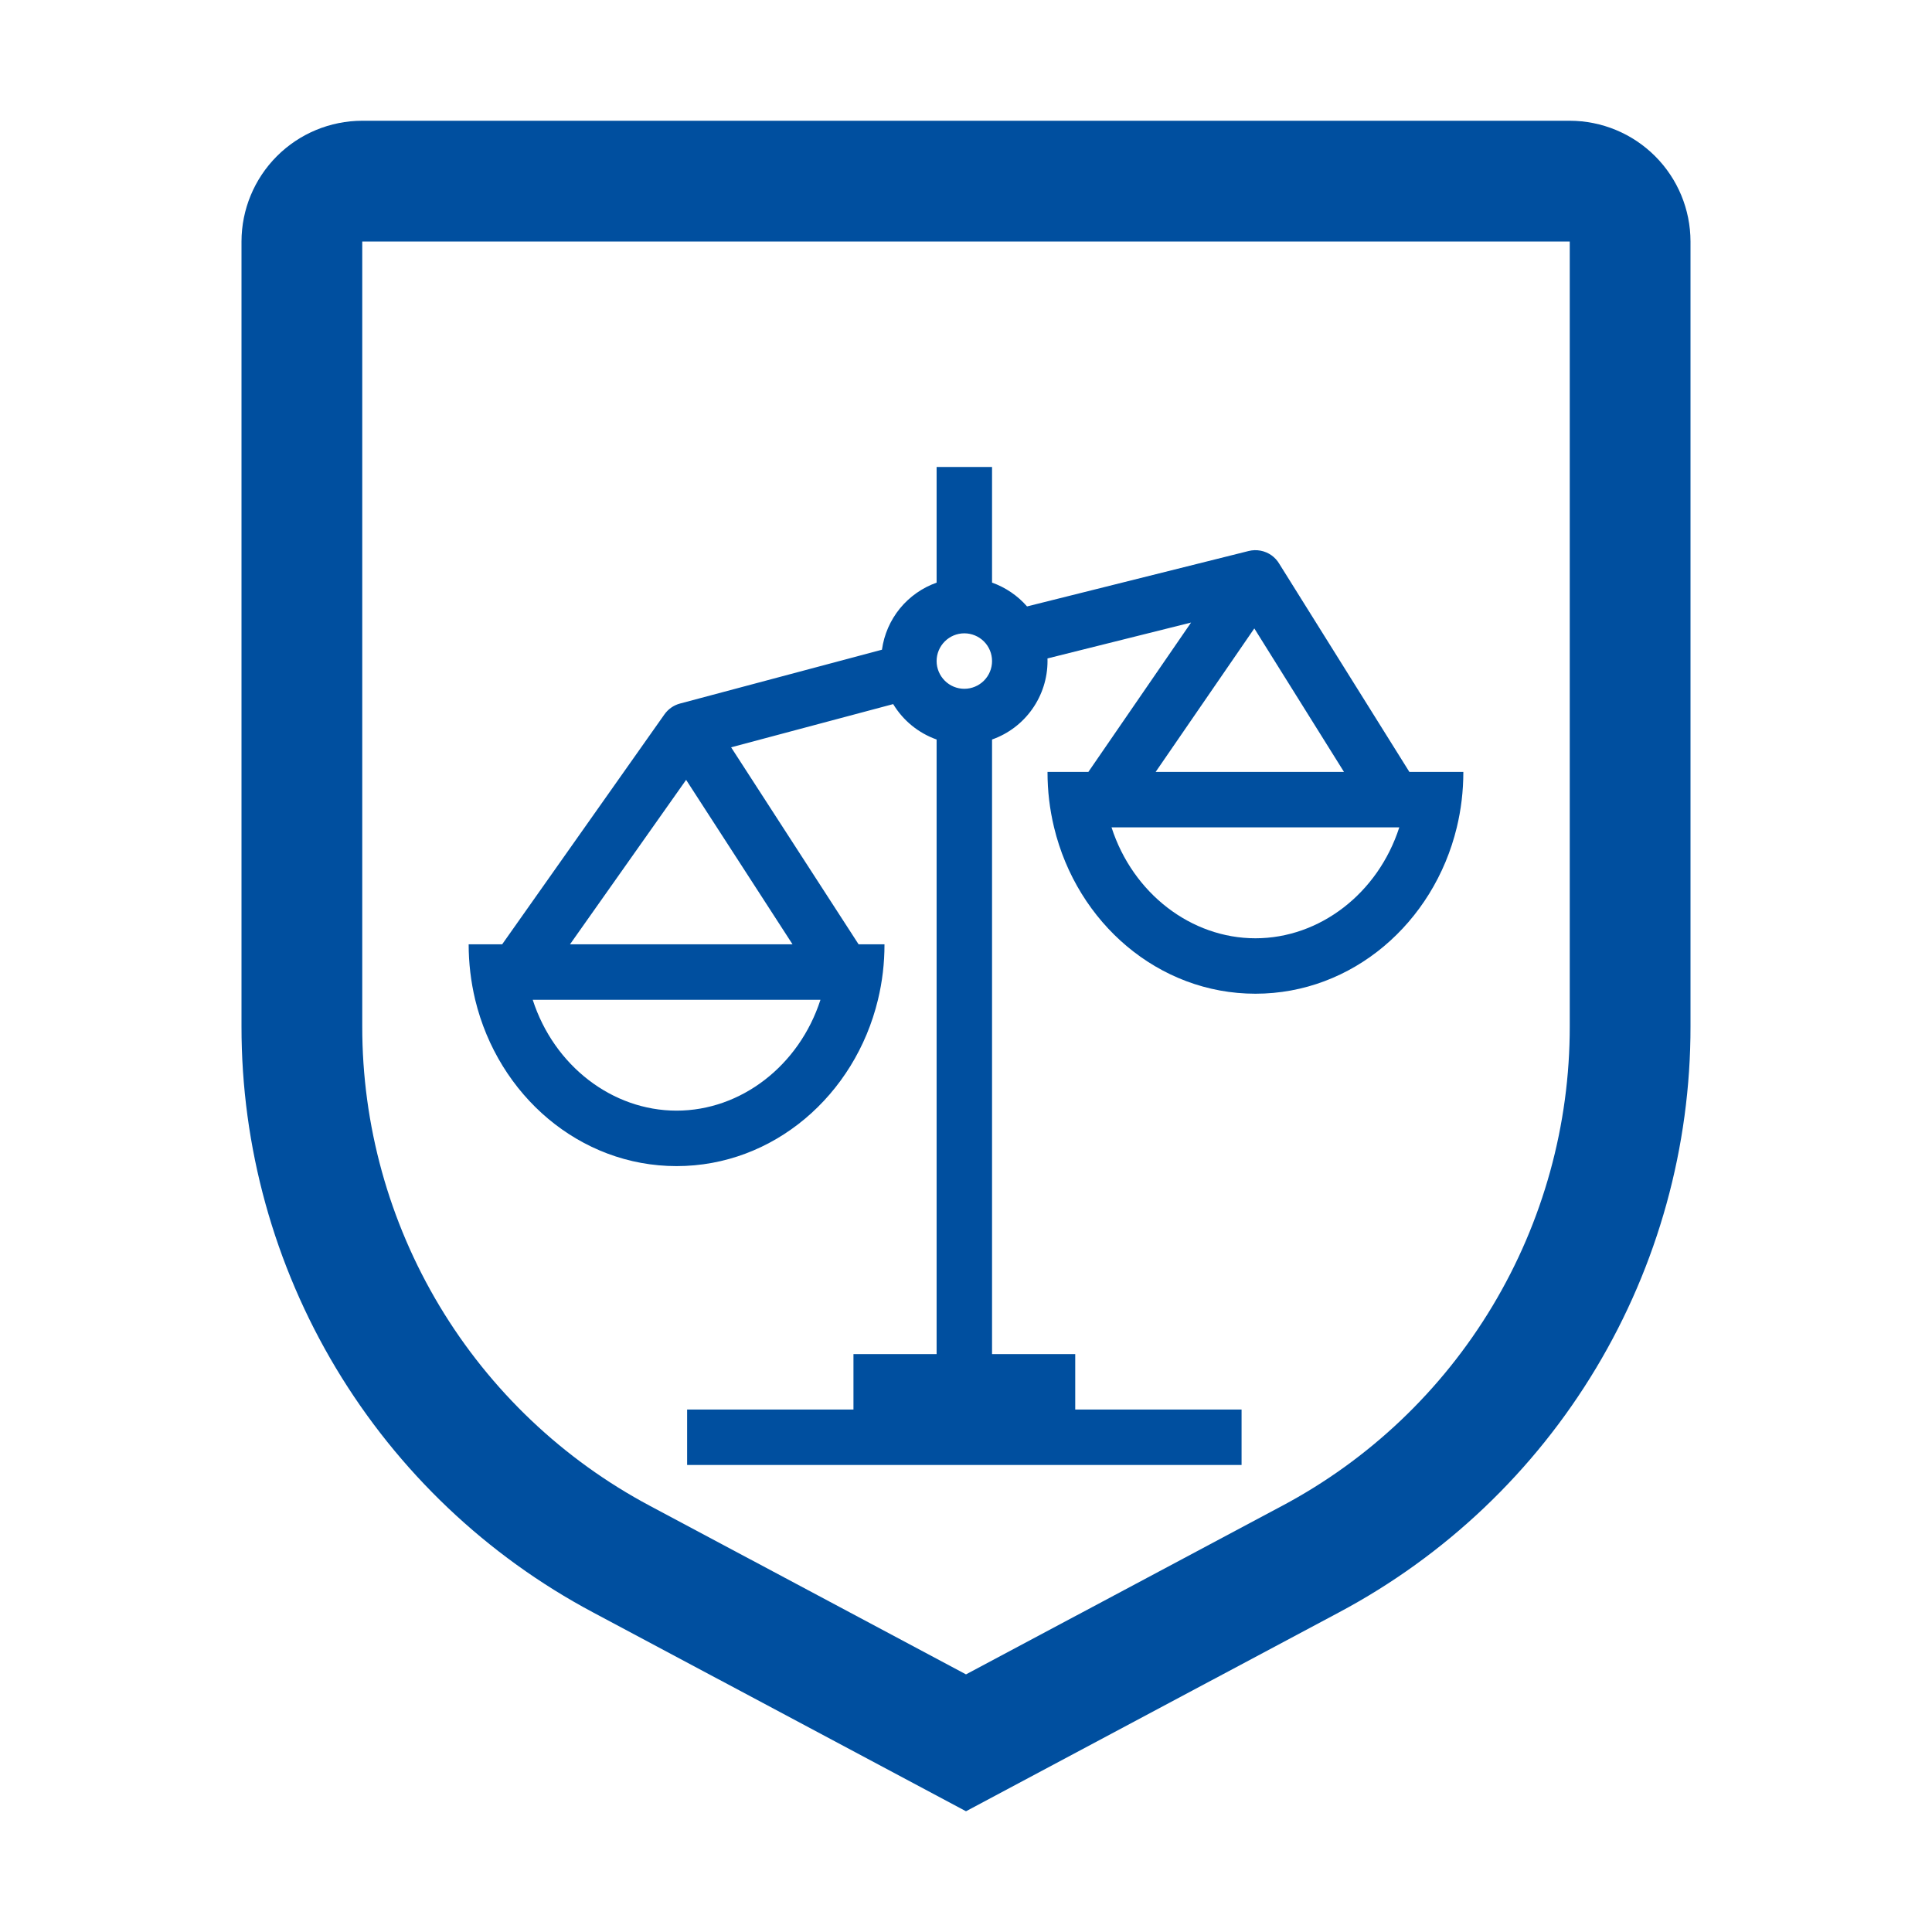 <svg width="52" height="52" viewBox="0 0 52 52" fill="none" xmlns="http://www.w3.org/2000/svg">
<path d="M26 48.75L15.964 43.399C13.103 41.877 10.71 39.604 9.043 36.825C7.376 34.046 6.497 30.866 6.5 27.625V6.5C6.501 5.638 6.844 4.812 7.453 4.203C8.062 3.594 8.888 3.251 9.75 3.25H42.25C43.112 3.251 43.938 3.594 44.547 4.203C45.157 4.812 45.499 5.638 45.5 6.5V27.625C45.504 30.866 44.624 34.046 42.957 36.825C41.29 39.604 38.897 41.877 36.036 43.399L26 48.75ZM9.75 6.5V27.625C9.747 30.277 10.467 32.879 11.831 35.153C13.196 37.426 15.154 39.286 17.495 40.531L26 45.066L34.505 40.532C36.847 39.287 38.805 37.428 40.169 35.154C41.534 32.88 42.253 30.277 42.25 27.625V6.5H9.75Z" fill="#004F9F"/>
<path fill-rule="evenodd" clip-rule="evenodd" d="M26.701 15.681C27.068 15.812 27.392 16.034 27.643 16.322L33.605 14.831C33.71 14.804 33.82 14.801 33.927 14.821C34.034 14.841 34.135 14.884 34.224 14.947C34.307 15.007 34.378 15.083 34.431 15.173L37.934 20.777H39.386V20.779C39.386 21.294 39.325 21.793 39.21 22.269C38.588 24.843 36.397 26.746 33.79 26.746C31.182 26.746 28.991 24.843 28.37 22.269C28.252 21.781 28.193 21.28 28.194 20.777H29.293L32.058 16.756L28.193 17.722L28.194 17.793C28.194 18.256 28.05 18.707 27.783 19.085C27.516 19.464 27.138 19.75 26.701 19.904V36.446H28.94V37.938H33.417V39.43H18.494V37.938H22.971V36.446H25.209V19.904C24.721 19.731 24.308 19.394 24.04 18.951L19.678 20.114L23.109 25.416H23.806V25.419C23.807 25.921 23.748 26.421 23.63 26.909C23.009 29.483 20.817 31.386 18.21 31.386C15.602 31.386 13.412 29.483 12.79 26.909C12.673 26.42 12.614 25.919 12.614 25.416H13.516L17.884 19.227C17.985 19.084 18.133 18.981 18.302 18.936L23.738 17.487C23.794 17.08 23.961 16.697 24.22 16.378C24.48 16.06 24.822 15.819 25.209 15.682V12.569H26.701V15.681ZM36.174 20.777L33.76 16.914L31.104 20.777H36.174ZM21.331 25.416L18.467 20.99L15.342 25.416H21.331ZM37.662 22.269C37.087 24.049 35.518 25.254 33.79 25.254C32.062 25.254 30.492 24.049 29.917 22.269H37.662ZM22.083 26.909C21.508 28.688 19.938 29.893 18.21 29.893C16.482 29.893 14.912 28.688 14.338 26.909H22.083ZM25.955 18.539C26.153 18.539 26.343 18.46 26.483 18.32C26.623 18.18 26.701 17.99 26.701 17.793C26.701 17.595 26.623 17.405 26.483 17.265C26.343 17.125 26.153 17.046 25.955 17.046C25.757 17.046 25.567 17.125 25.428 17.265C25.288 17.405 25.209 17.595 25.209 17.793C25.209 17.99 25.288 18.18 25.428 18.32C25.567 18.46 25.757 18.539 25.955 18.539Z" fill="#004F9F"/>
</svg>
